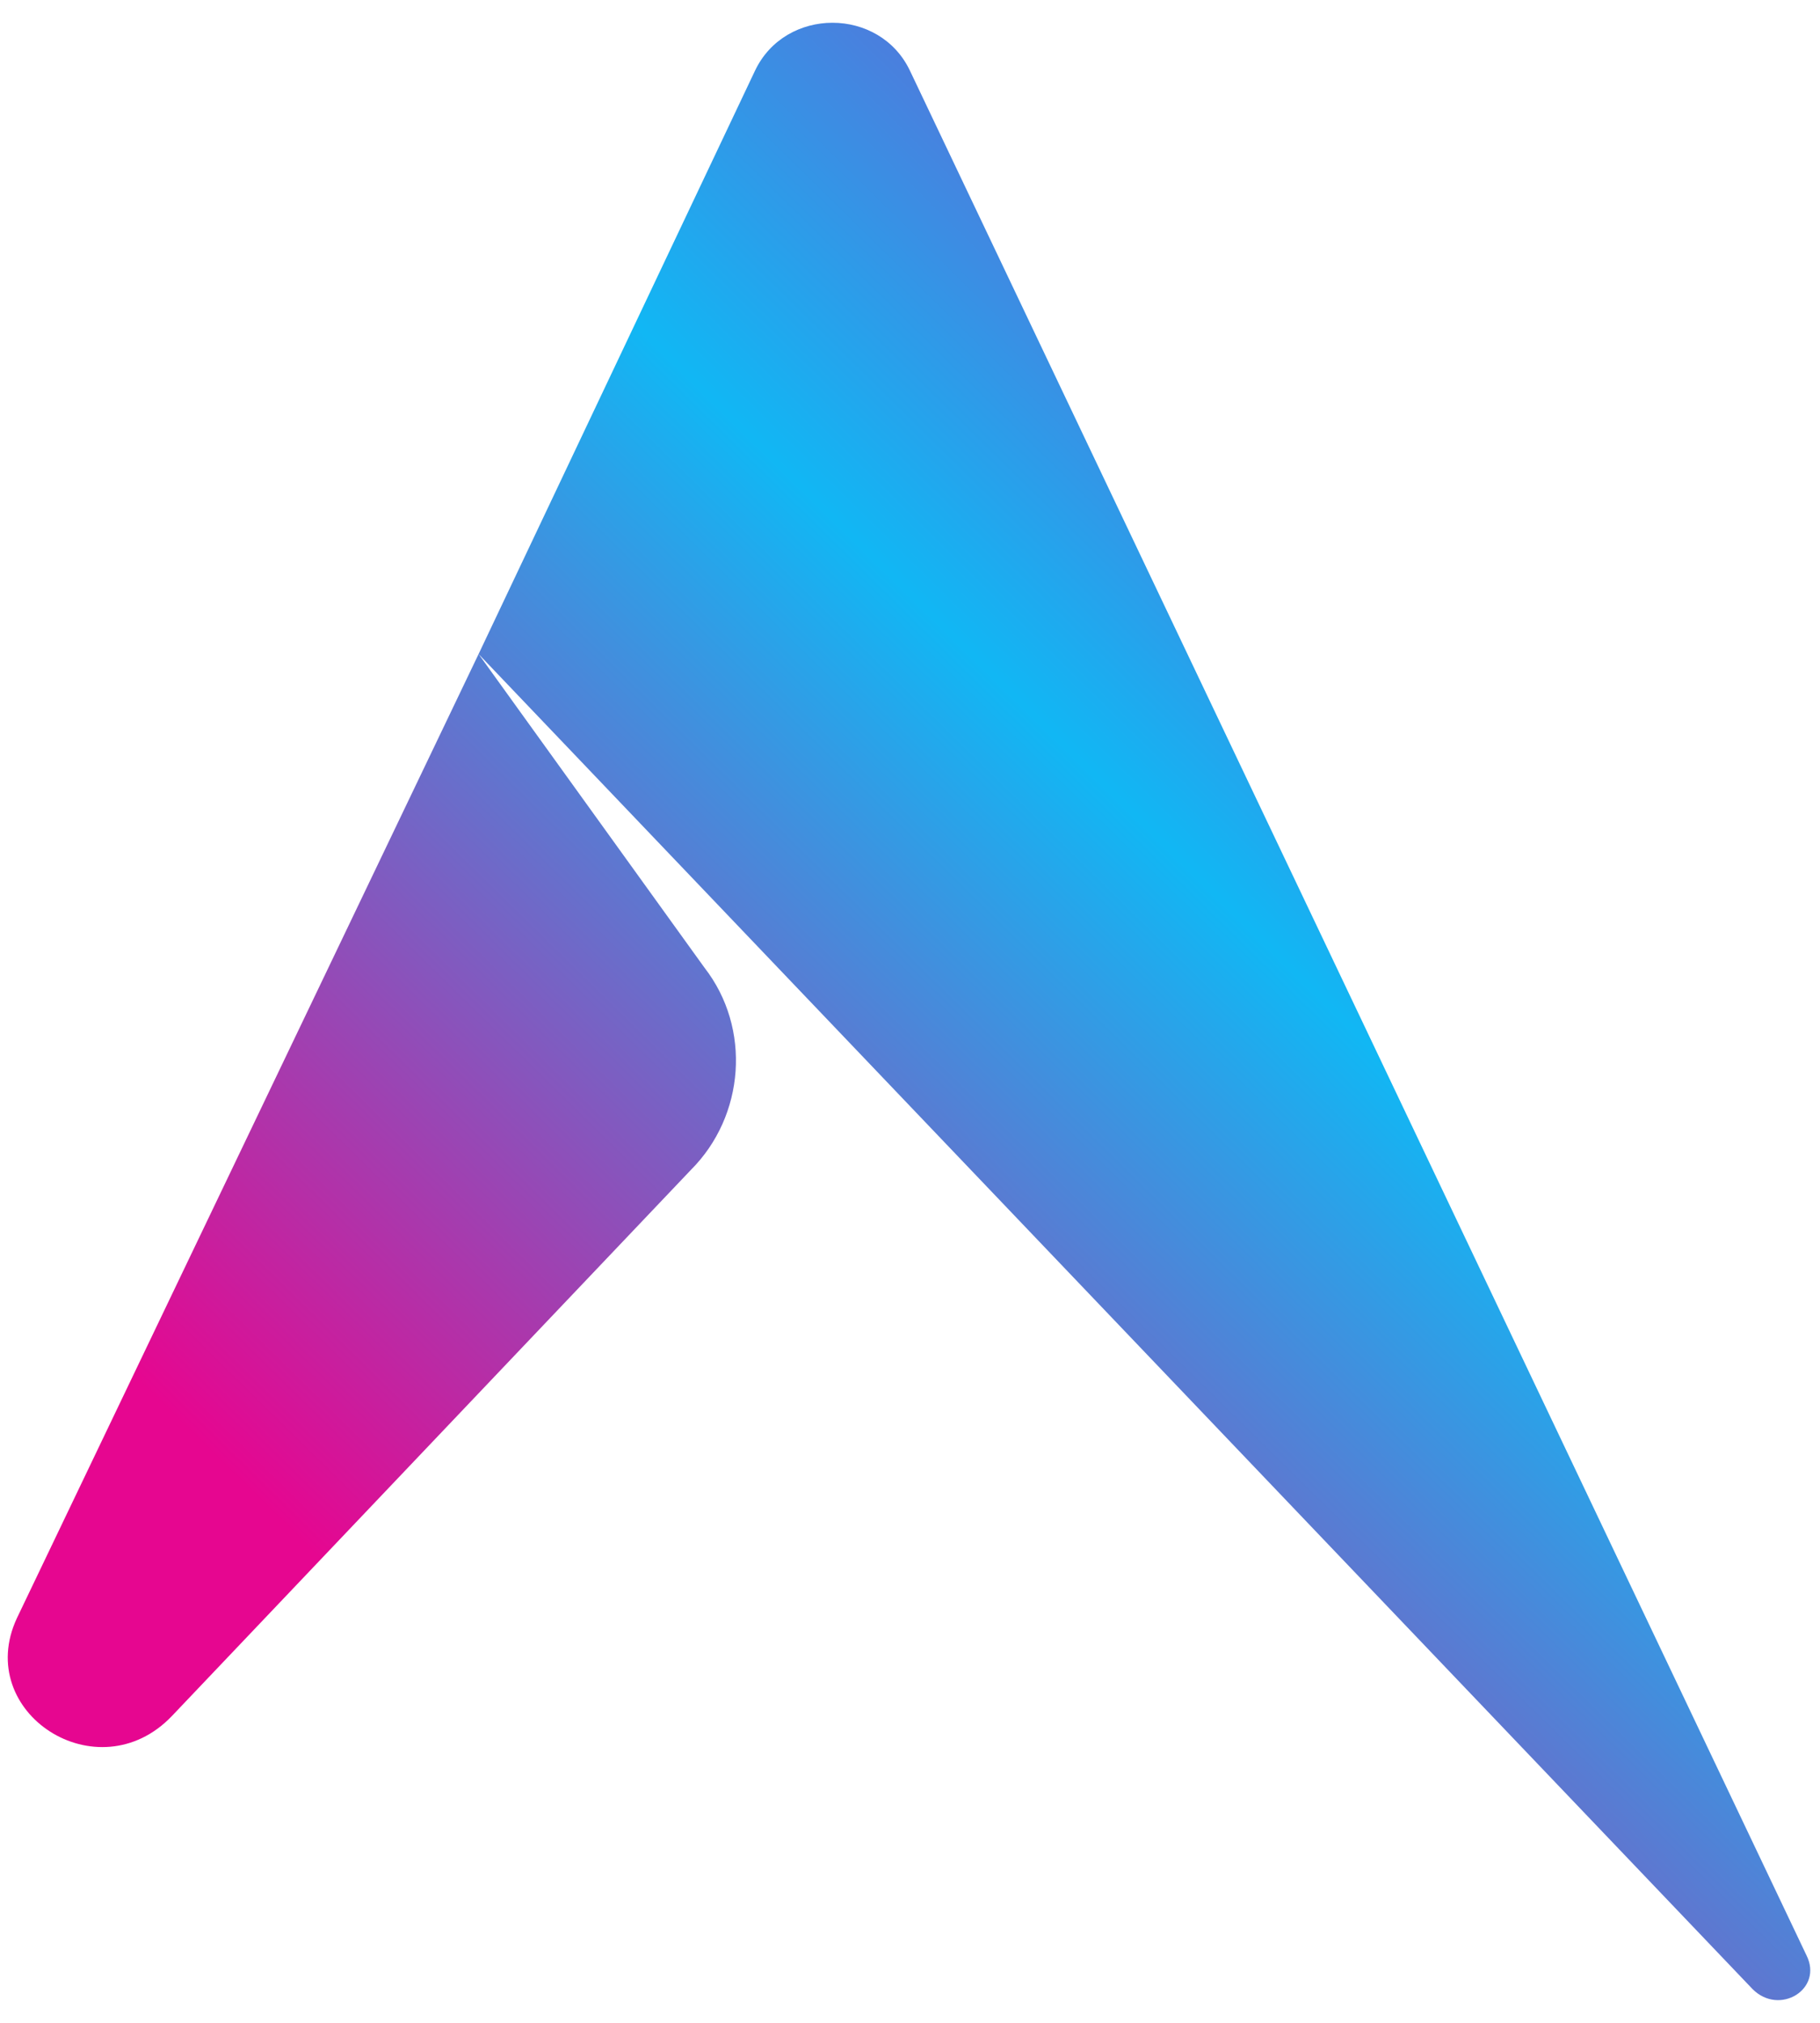 <svg version="1.2" xmlns="http://www.w3.org/2000/svg" viewBox="0 0 54 60" width="54" height="60"><defs><clipPath clipPathUnits="userSpaceOnUse" id="cp1"><path d="m-149-240h960v540h-960z"/></clipPath><linearGradient id="P" gradientUnits="userSpaceOnUse"/><linearGradient id="g1" x1="38.8" y1="-16.7" x2="-7.1" y2="30" href="#P"><stop stop-color="#b913b2"/><stop offset=".5" stop-color="#11b7f4"/><stop offset="1" stop-color="#e60690"/></linearGradient></defs><style>.a{fill:url(#g1)}</style><g clip-path="url(#cp1)"><path class="a" d="m20.5 34.7l-15.4 16.2c-2.2 2.3-5.9-0.1-4.6-2.9l13.7-28.6 6.7 9.3c1.4 1.8 1.2 4.4-0.4 6zm31.5 24.3l-37.8-39.6 8.2-17.3c0.9-1.9 3.7-1.9 4.6 0l26.6 55.9c0.5 1-0.8 1.8-1.6 1z"/></g></svg>